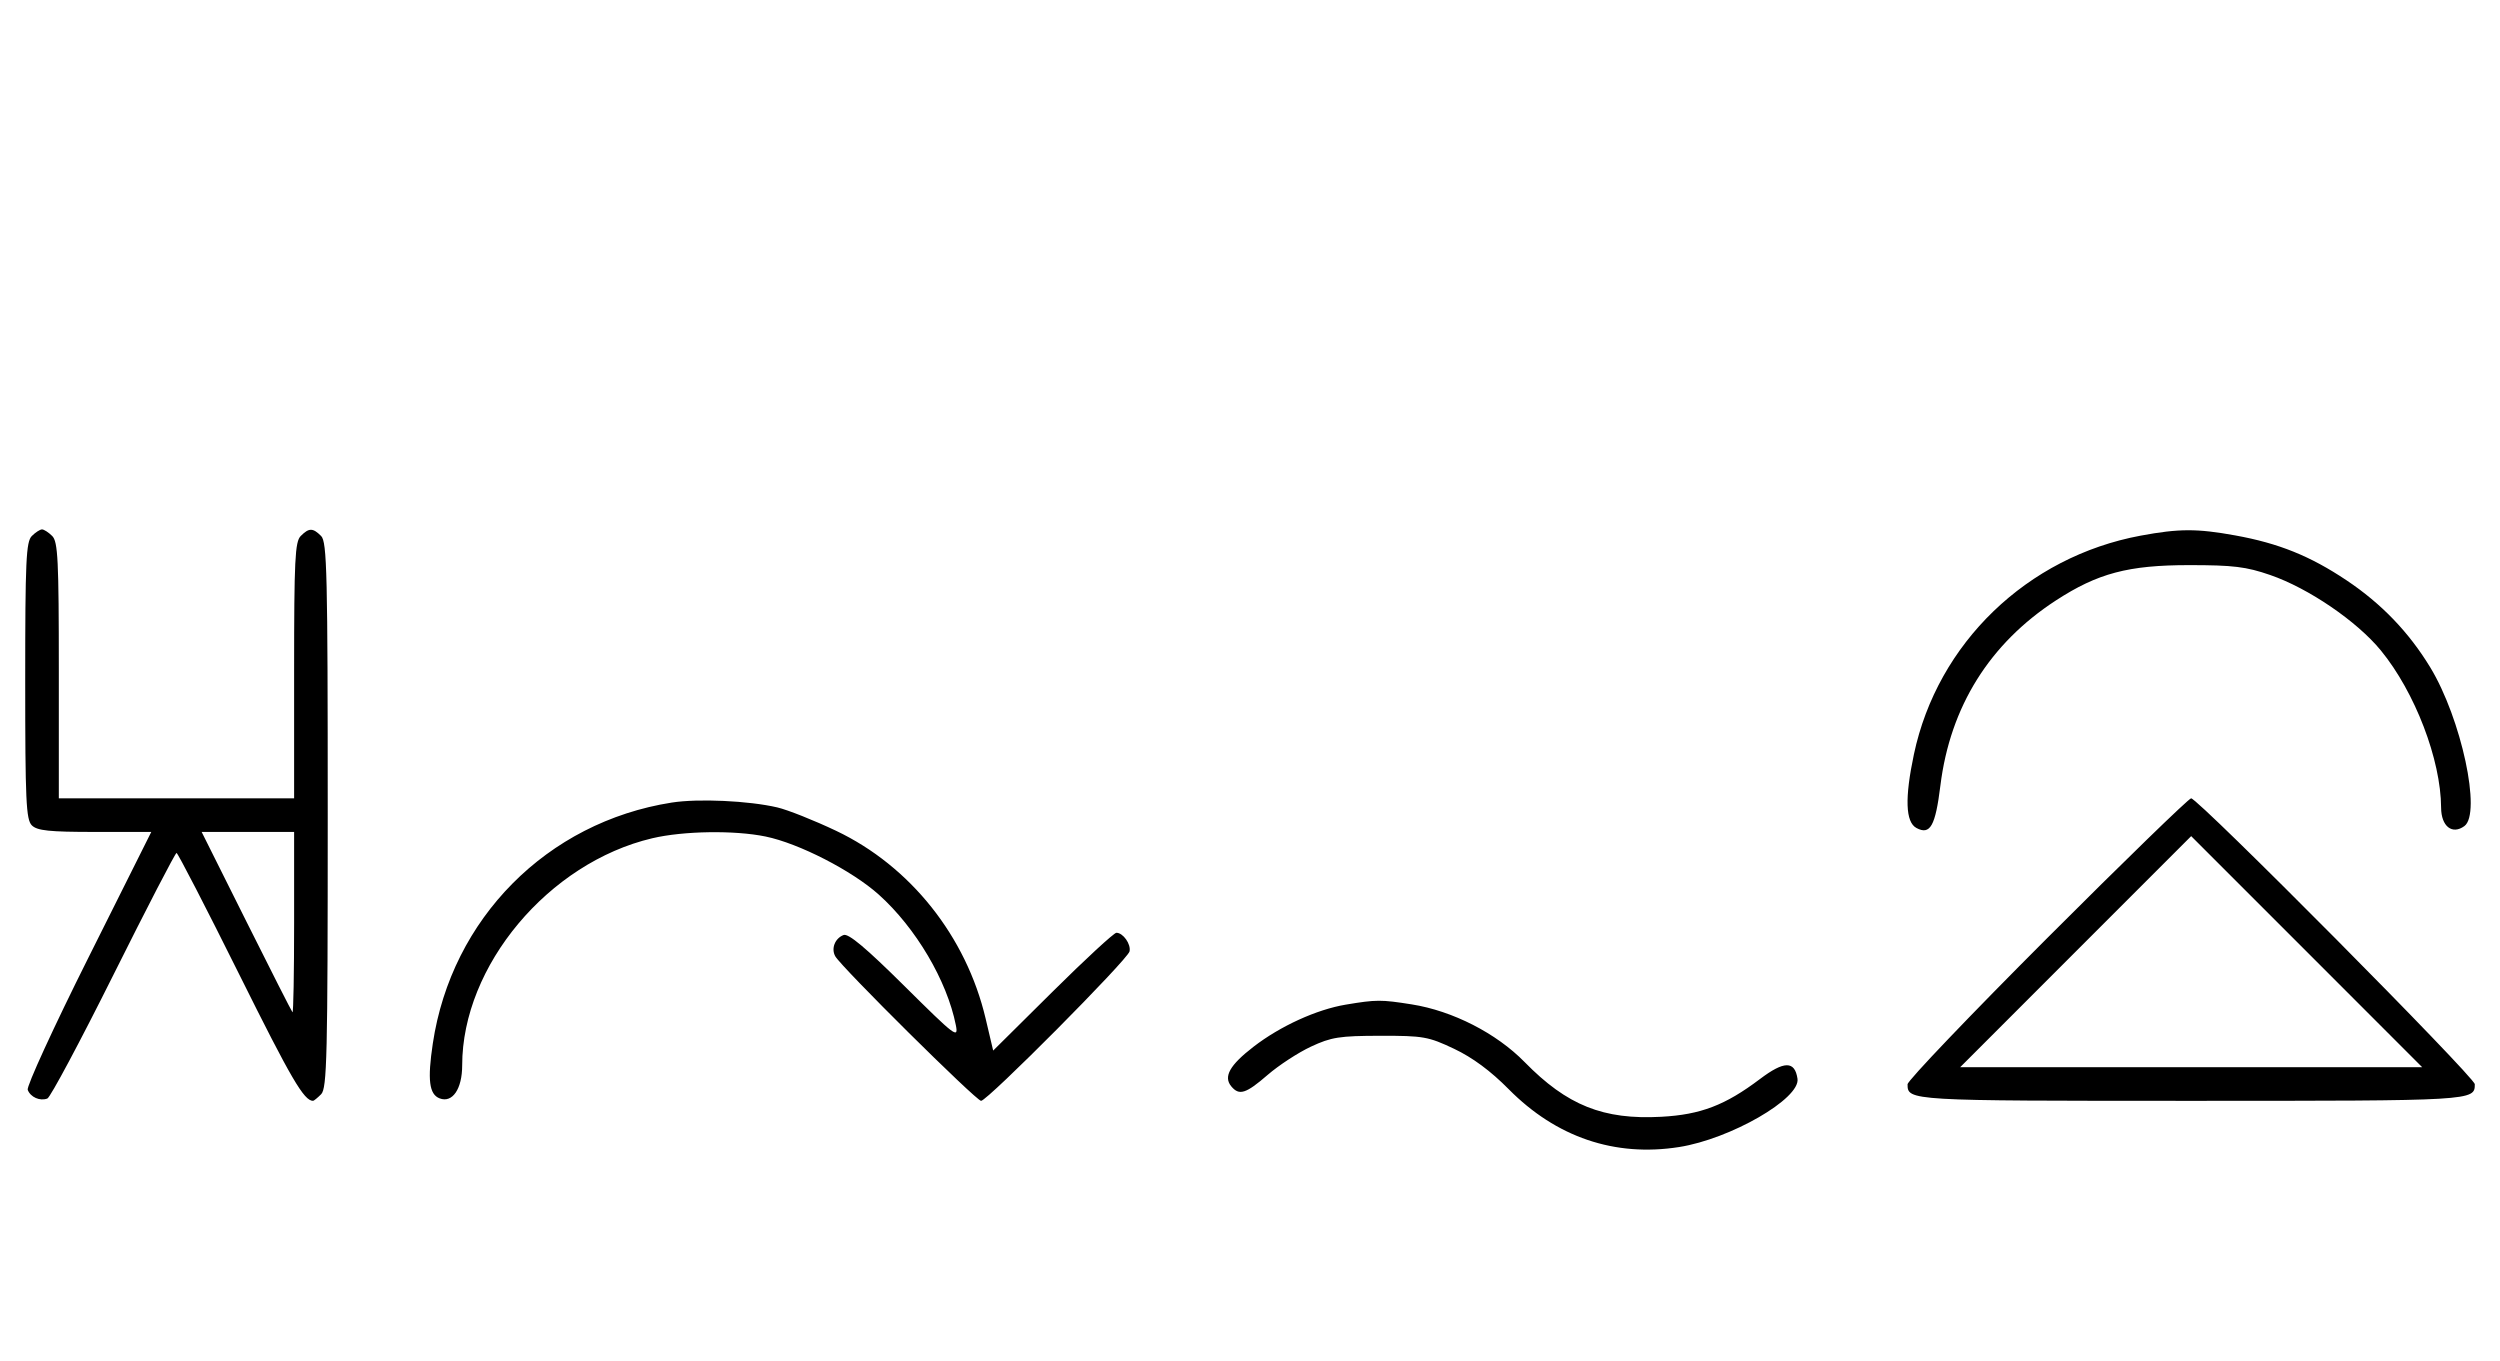 <svg xmlns="http://www.w3.org/2000/svg" width="595" height="324" viewBox="0 0 595 324" version="1.1">
	<path d="M 7.571 127.571 C 6.207 128.936, 6 133.463, 6 162 C 6 190.537, 6.207 195.064, 7.571 196.429 C 8.844 197.701, 11.697 198, 22.575 198 L 36.006 198 21.020 227.961 C 12.777 244.439, 6.285 258.580, 6.594 259.384 C 7.265 261.133, 9.512 262.125, 11.274 261.448 C 11.975 261.180, 19.056 247.919, 27.010 231.980 C 34.964 216.041, 41.717 203, 42.016 203 C 42.315 203, 49.042 216.034, 56.965 231.964 C 69.336 256.836, 72.352 262, 74.510 262 C 74.701 262, 75.564 261.293, 76.429 260.429 C 77.825 259.032, 78 251.628, 78 194 C 78 136.372, 77.825 128.968, 76.429 127.571 C 74.455 125.598, 73.545 125.598, 71.571 127.571 C 70.212 128.931, 70 133.242, 70 159.571 L 70 190 42 190 L 14 190 14 159.571 C 14 133.242, 13.788 128.931, 12.429 127.571 C 11.564 126.707, 10.471 126, 10 126 C 9.529 126, 8.436 126.707, 7.571 127.571 M 509.500 127.480 C 482.453 132.502, 461.115 153.074, 455.511 179.529 C 453.307 189.937, 453.504 195.664, 456.117 197.062 C 459.381 198.809, 460.618 196.615, 461.816 186.954 C 464.141 168.196, 473.514 153.178, 489.310 142.903 C 499.255 136.433, 506.545 134.500, 521 134.500 C 531.533 134.500, 534.574 134.871, 540.326 136.857 C 549.442 140.004, 560.960 147.864, 566.660 154.828 C 574.771 164.737, 580.929 180.812, 580.983 192.215 C 581.003 196.661, 583.614 198.734, 586.518 196.611 C 590.648 193.591, 585.799 171.015, 578.406 158.845 C 573.314 150.463, 566.784 143.669, 558.484 138.118 C 549.822 132.324, 542.348 129.308, 532 127.431 C 522.892 125.778, 518.617 125.787, 509.500 127.480 M 159.870 191.014 C 130.206 195.674, 107.468 218.602, 103.009 248.349 C 101.711 257.012, 102.140 260.456, 104.636 261.414 C 107.678 262.581, 110 259.180, 110 253.555 C 110 229.880, 130.554 205.326, 155.246 199.504 C 162.660 197.756, 174.808 197.569, 182.201 199.090 C 190.137 200.723, 202.779 207.208, 209.142 212.911 C 217.963 220.817, 225.397 233.411, 227.493 244 C 228.144 247.284, 227.391 246.711, 215.286 234.707 C 206.092 225.589, 201.922 222.093, 200.771 222.535 C 198.716 223.323, 197.764 225.756, 198.792 227.593 C 200.234 230.169, 232.341 262, 233.498 262 C 235.010 262, 268.408 228.380, 268.833 226.430 C 269.208 224.707, 267.297 222, 265.705 222 C 265.128 222, 258.292 228.309, 250.515 236.020 L 236.375 250.039 234.578 242.416 C 229.966 222.855, 216.644 206.123, 199 197.733 C 193.775 195.249, 187.475 192.743, 185 192.165 C 178.187 190.573, 166.177 190.023, 159.870 191.014 M 487.244 223.256 C 468.960 241.546, 454 257.206, 454 258.056 C 454 261.988, 454.212 262, 521.500 262 C 588.818 262, 589 261.989, 589 258.044 C 589 256.369, 523.151 190, 521.489 190 C 520.939 190, 505.529 204.965, 487.244 223.256 M 58.607 219.250 C 64.446 230.938, 69.398 240.688, 69.612 240.917 C 69.825 241.146, 70 231.583, 70 219.667 L 70 198 58.995 198 L 47.991 198 58.607 219.250 M 494 226.500 L 466.514 254 521.500 254 L 576.486 254 549 226.500 C 533.883 211.375, 521.508 199, 521.500 199 C 521.492 199, 509.117 211.375, 494 226.500 M 320.320 239.099 C 313.354 240.262, 304.724 244.198, 298.336 249.127 C 292.675 253.494, 291.128 256.245, 293.040 258.548 C 294.922 260.816, 296.513 260.317, 301.689 255.835 C 304.335 253.545, 308.975 250.515, 312 249.102 C 316.848 246.838, 318.804 246.532, 328.500 246.517 C 338.756 246.501, 339.944 246.711, 346.072 249.614 C 350.471 251.699, 354.768 254.877, 359.072 259.230 C 370.385 270.672, 384.320 275.405, 399.614 272.998 C 411.858 271.072, 428.513 261.467, 427.805 256.740 C 427.161 252.438, 424.629 252.460, 418.858 256.818 C 410.615 263.041, 404.754 265.285, 395.409 265.793 C 381.586 266.546, 372.971 263.099, 362.854 252.767 C 356.140 245.909, 345.719 240.585, 336 239.045 C 328.672 237.884, 327.573 237.888, 320.320 239.099 " stroke="none" fill="black" fill-rule="evenodd"/>
</svg>